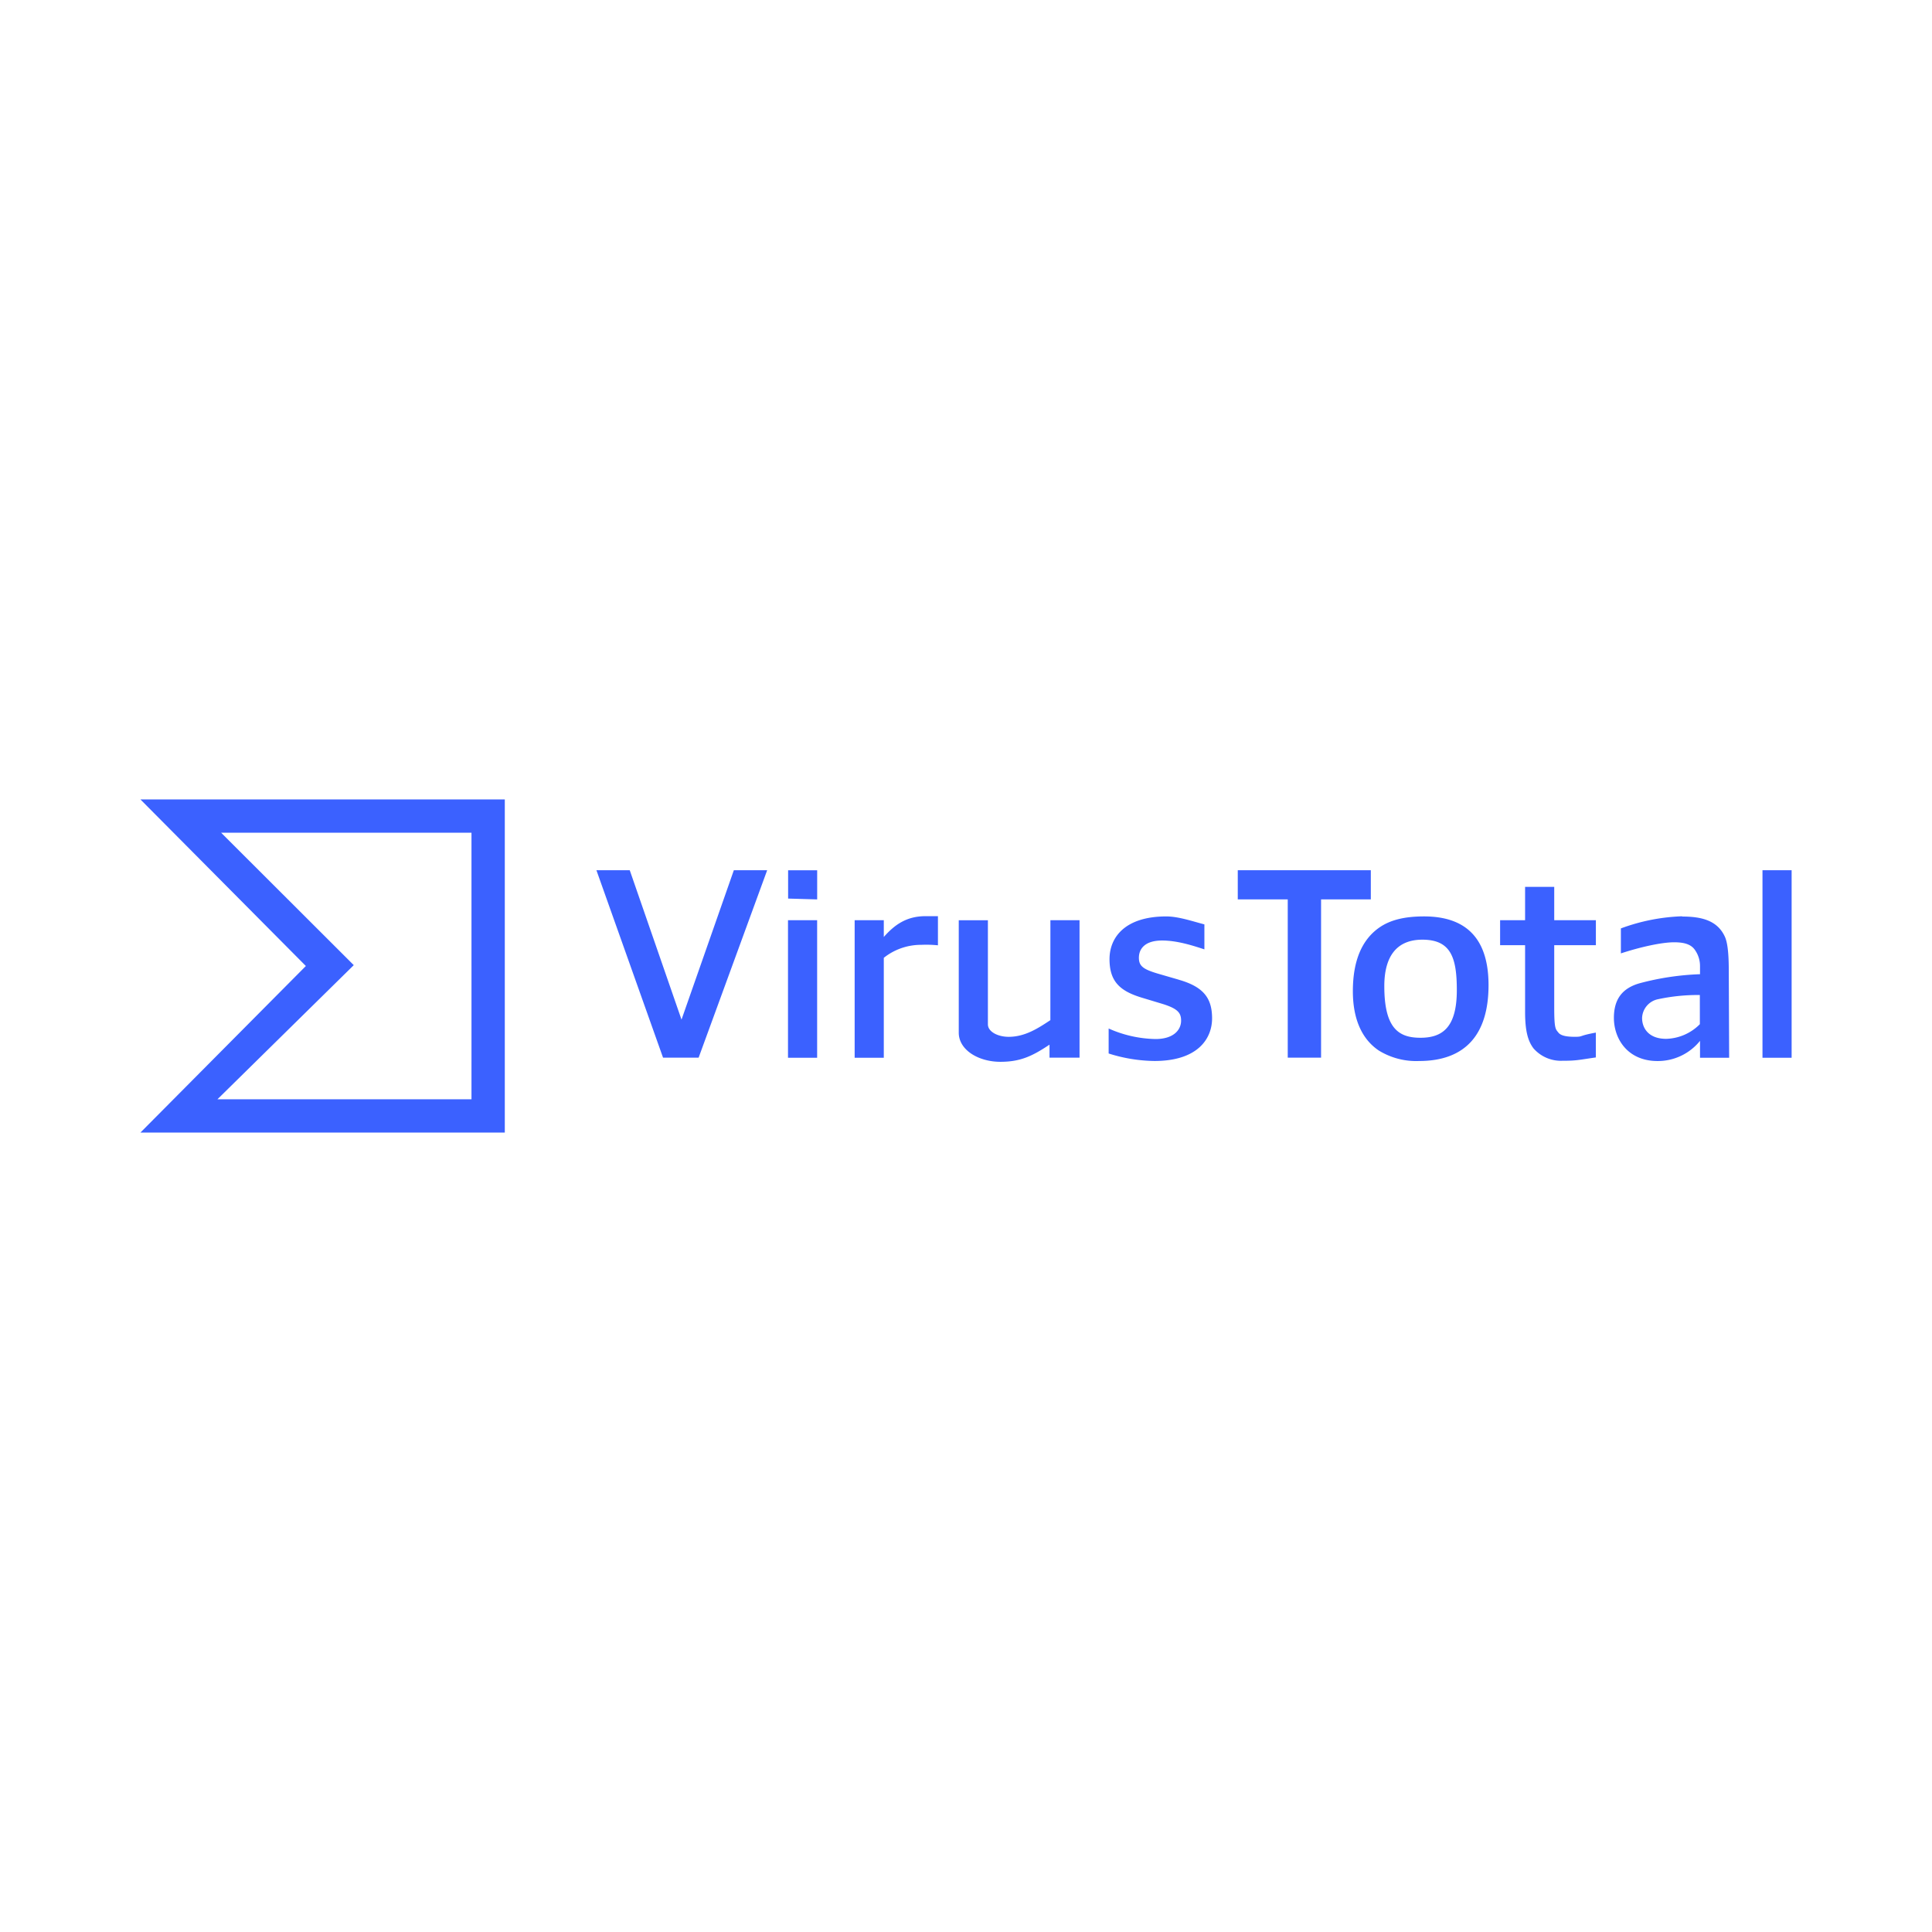 <svg xmlns="http://www.w3.org/2000/svg" viewBox="0 0 120 60" height="1em" width="1em">
  <path d="M18.998 30L8.722 40.346h22.632V19.654H8.722zm10.287 8.277H13.507l8.466-8.33-8.238-8.225h15.55zM42.33 33.33l-3.215-9.278h-2.07l4.138 11.64h2.21l4.257-11.64h-2.07l-3.25 9.278zm6.614-6.174h1.81V35.7h-1.81zm5.95 1.035v-1.035h-1.81V35.7h1.81v-6.208c.66-.527 1.483-.81 2.328-.807.345-.015.69-.005 1.035.03v-1.81h-.776c-1.154 0-1.906.517-2.587 1.293zm10.346 5.173c-.724.476-1.552 1.035-2.587 1.035-.68 0-1.293-.318-1.293-.776v-6.466h-1.81v6.984c0 1.08 1.23 1.81 2.587 1.81 1.257 0 2.002-.367 3.05-1.066v.807h1.865v-8.536h-1.81zm7.964-2.517l-1.293-.375c-.918-.272-1.172-.476-1.172-.985s.323-1.07 1.443-1.07c.934 0 1.9.313 2.625.55v-1.552c-.724-.186-1.604-.494-2.37-.494-2.53 0-3.523 1.275-3.523 2.654s.64 1.97 1.966 2.38l1.293.39c1 .305 1.187.577 1.187 1.053 0 .543-.435 1.138-1.588 1.138a7.44 7.44 0 0 1-2.912-.654v1.552c.92.296 1.88.452 2.845.466 2.65 0 3.58-1.348 3.58-2.656-.005-1.223-.502-1.948-2.082-2.395zm11.94-6.795h-8.264v1.81h3.104v9.83h2.07v-9.83h3.09zm12.687 10.346c-.424 0-.864-.04-1.035-.26s-.26-.207-.26-1.552v-3.88h2.587v-1.552h-2.587v-2.07h-1.81v2.07h-1.552v1.552h1.552v4.138c0 1.2.178 1.81.517 2.266a2.26 2.26 0 0 0 1.79.776c.887 0 .978-.047 2.087-.207v-1.542c-1.1.2-.773.26-1.29.26zm11.64-10.346h1.81V35.7h-1.81zm-60.52 1.76l1.805.052v-1.81h-1.805zm55.53 1.1a12.1 12.1 0 0 0-3.805.753v1.552c1.138-.375 2.496-.69 3.31-.69.647 0 1.035.137 1.265.442.22.297.338.656.34 1.024v.517a16.63 16.63 0 0 0-3.766.566c-1.035.3-1.583.957-1.583 2.147 0 1.293.846 2.68 2.716 2.68 1.023.004 1.992-.458 2.633-1.254V35.7h1.81l-.023-5.372c0-.918-.05-1.705-.235-2.13-.458-1.02-1.438-1.27-2.662-1.27zm1.1 6.702a3.05 3.05 0 0 1-2.093.91c-1.104 0-1.495-.68-1.495-1.293.02-.575.436-1.06 1-1.17a11.82 11.82 0 0 1 2.587-.259zM88.45 26.92c-1.17 0-2.093.204-2.804.71-1.07.76-1.617 2.07-1.617 3.934 0 1.75.574 2.993 1.617 3.69.75.458 1.617.683 2.493.647 2.845 0 4.317-1.614 4.317-4.713 0-2.796-1.3-4.268-4.007-4.268zm-.225 7.537c-1.335 0-2.243-.566-2.243-3.205 0-1.834.755-2.887 2.364-2.887 1.764 0 2.14 1.104 2.14 3.125.003 2.333-.9 2.967-2.258 2.967z" fill="#3b61ff"/>
</svg>
